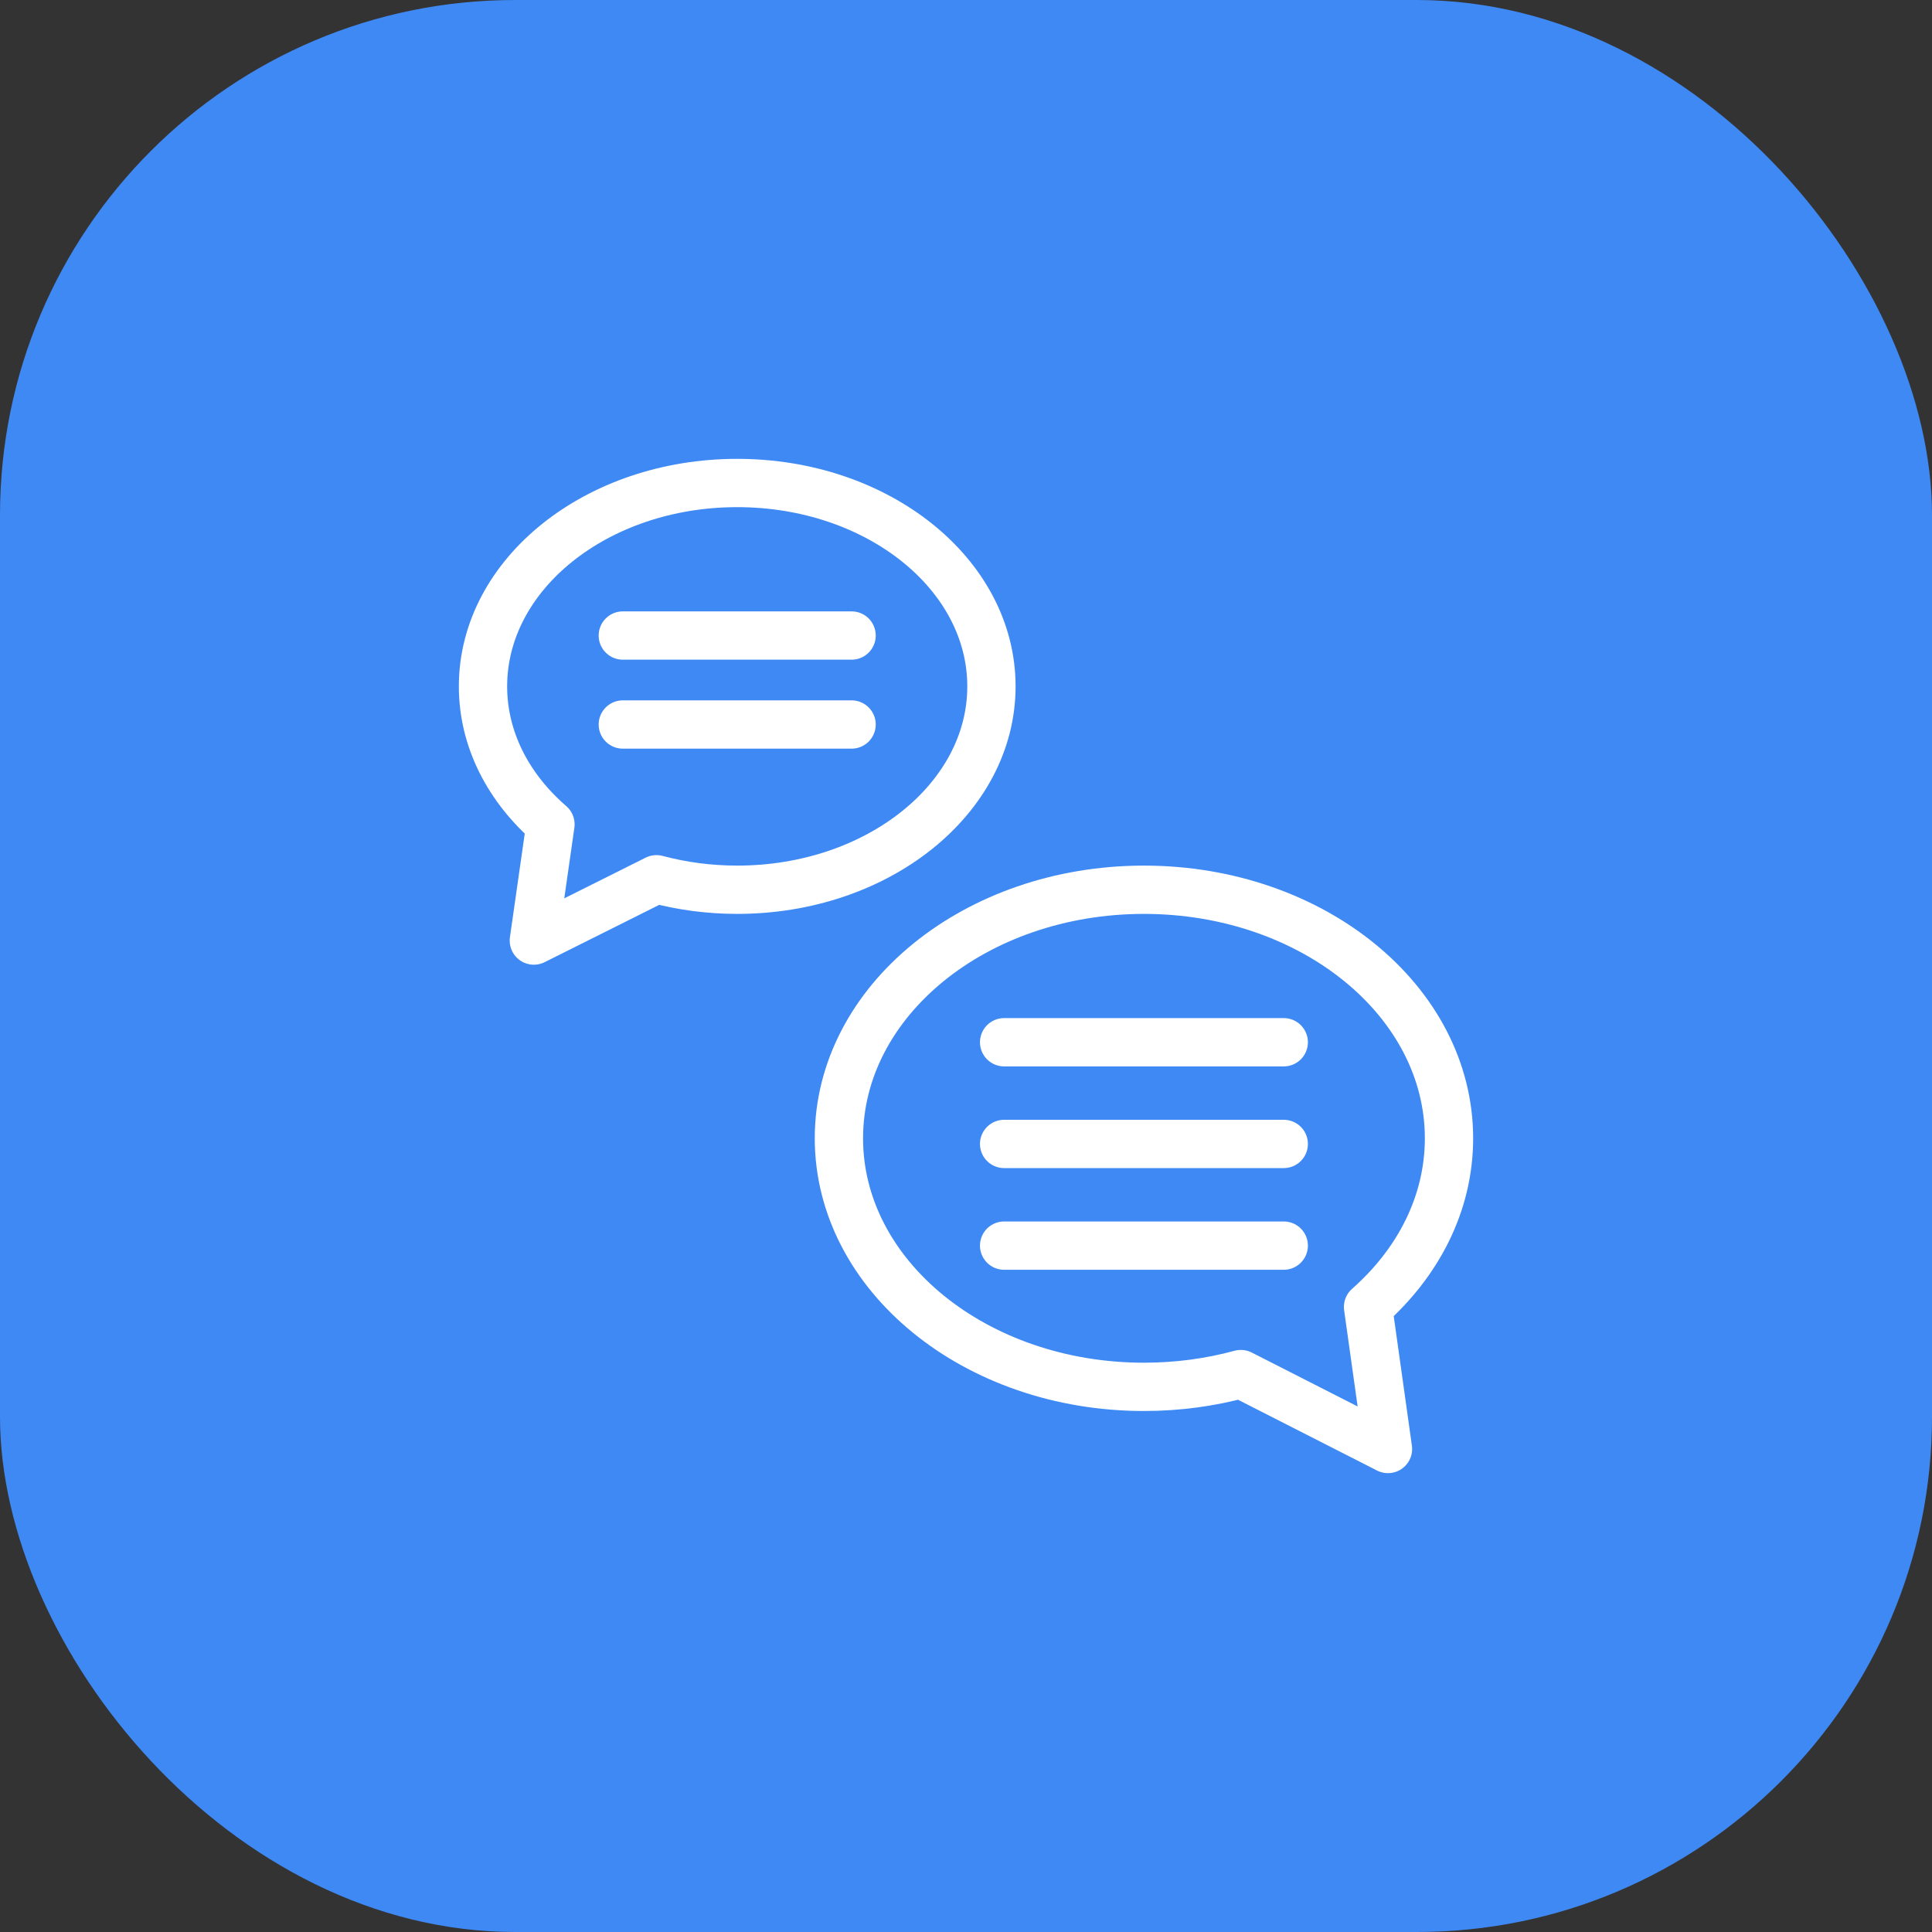 <svg width="60" height="60" viewBox="0 0 60 60" fill="none" xmlns="http://www.w3.org/2000/svg">
<rect x="0" y="0" width="60" height="60" fill="#333333" stroke="none"/>
<rect width="60" height="60" rx="16" fill="#3E89F4"/>
<path d="M20.387 27.306L16.579 29.21L17.095 25.601C15.794 24.475 15 22.97 15 21.316C15 17.828 18.535 15 22.895 15C27.255 15 30.79 17.828 30.79 21.316C30.79 24.804 27.255 27.632 22.895 27.632C22.018 27.632 21.175 27.517 20.387 27.306Z" stroke="white" stroke-width="1.5" stroke-linecap="square" stroke-linejoin="round"/>
<path d="M38.535 42.673L43.105 45L42.486 40.588C44.047 39.212 45 37.372 45 35.351C45 31.088 40.758 27.632 35.526 27.632C30.294 27.632 26.053 31.088 26.053 35.351C26.053 39.614 30.294 43.07 35.526 43.07C36.578 43.07 37.59 42.931 38.535 42.673Z" stroke="white" stroke-width="1.5" stroke-linecap="square" stroke-linejoin="round"/>
<path d="M31.184 32.368H39.868" stroke="white" stroke-width="1.5" stroke-linecap="round"/>
<path d="M19.342 19.737H26.447" stroke="white" stroke-width="1.5" stroke-linecap="round"/>
<path d="M31.184 35.526H39.868" stroke="white" stroke-width="1.5" stroke-linecap="round"/>
<path d="M19.342 22.5H26.447" stroke="white" stroke-width="1.5" stroke-linecap="round"/>
<path d="M31.184 38.684H39.868" stroke="white" stroke-width="1.5" stroke-linecap="round"/>
</svg>
